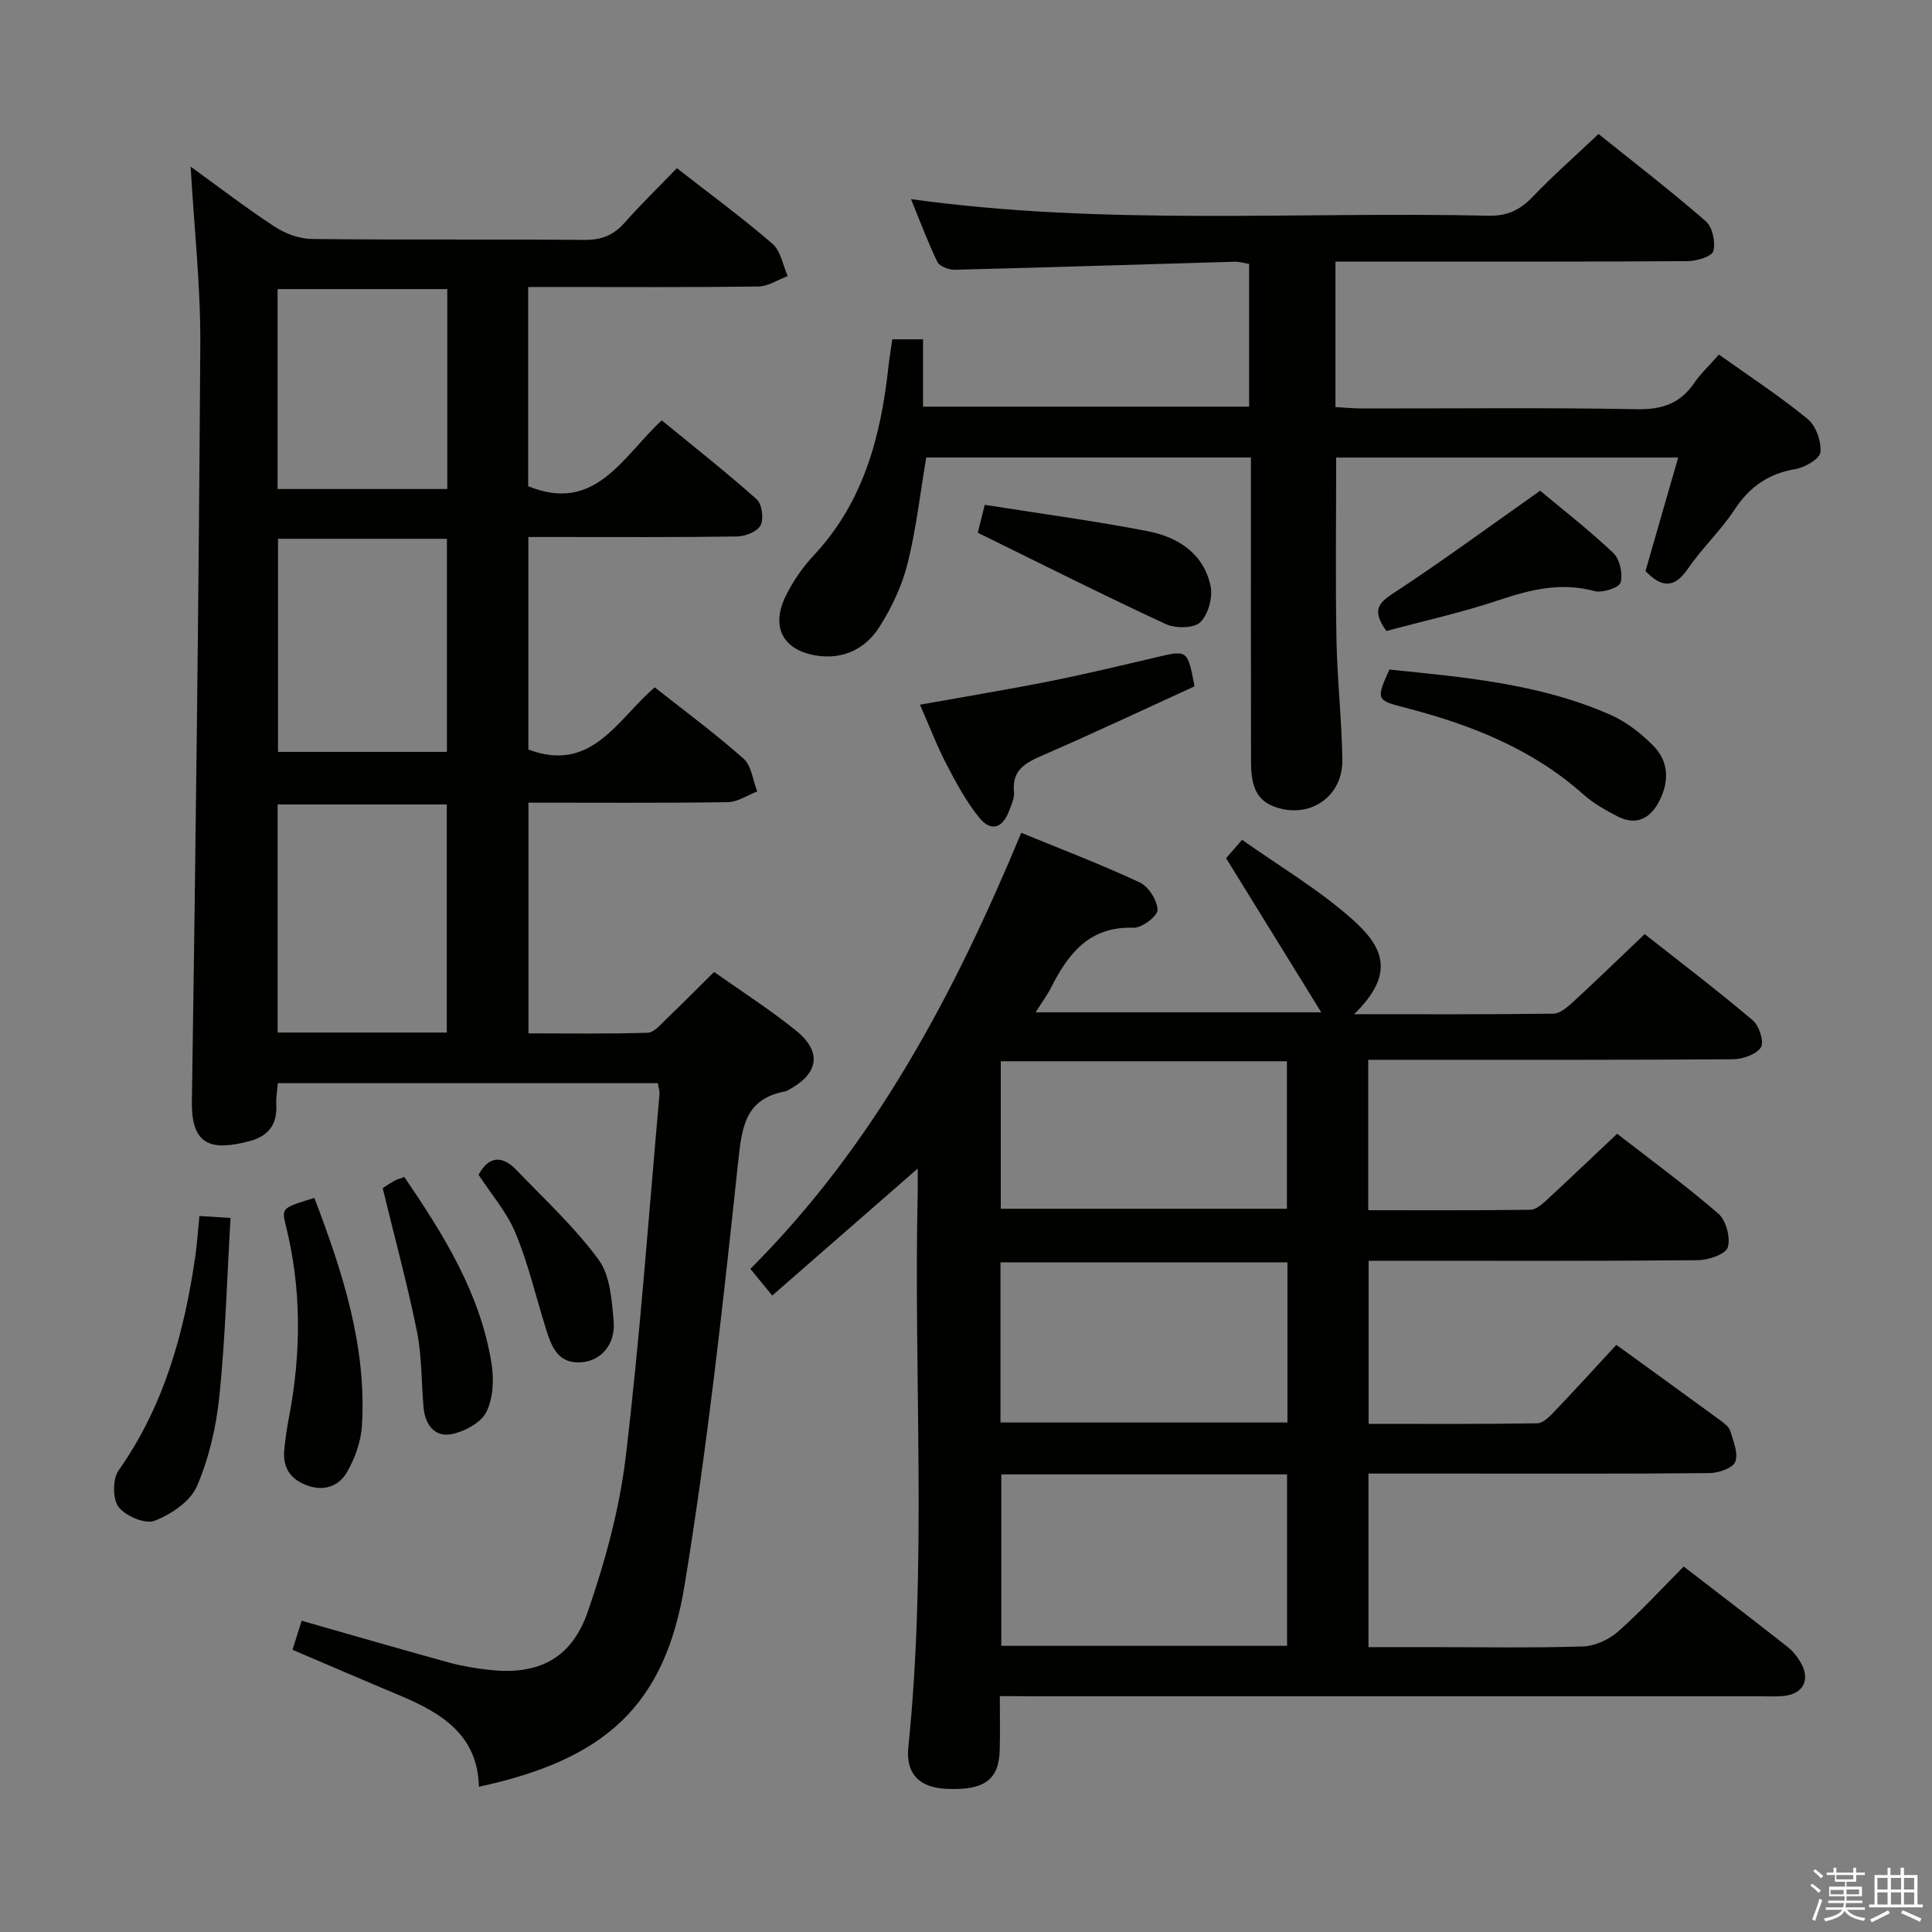<svg enable-background="new 0 0 400 400" viewBox="0 0 400 400" xmlns="http://www.w3.org/2000/svg"><rect x="0" y="0" width="400" height="400" fill="#808080" stroke="none"/><path d="m374.8 390.4.4-.4c.7.5 1.3 1 1.8 1.4l-.5.5c-.5-.6-1.1-1.1-1.7-1.5zm1 7.3-.6-.3c.5-1.4 1.1-2.8 1.5-4.3.2.1.4.2.6.3-.5 1.3-1 2.8-1.5 4.3zm-.4-10.3.4-.4c.4.3 1 .8 1.7 1.4l-.5.5c-.4-.5-1-1-1.6-1.5zm2.5.3h1.7v-1h.6v1h3.5v-1h.6v1h1.8v.5h-1.8v1.4h-2v1h3.2v2h-3.2v.9h3.3v.5h-3.4c0 .3-.1.6-.1.9h4v.5h-3.7c.7.9 1.9 1.5 3.8 1.7-.1.2-.2.4-.3.6-2.1-.4-3.5-1.1-4-2.1-.4 1-1.8 1.7-4 2.2-.1-.2-.2-.4-.3-.6 2.1-.4 3.4-1 3.8-1.8h-3.4v-.5h3.6c.1-.3.1-.6.2-.9h-3.3v-.5h3.4c0-.3 0-.6 0-.9h-3.2v-2h3.3v-1h-2.1v-1.4h-1.7v-.5zm1.1 3.5v1h2.7c0-.3 0-.4 0-.4 0-.2 0-.2 0-.2 0-.1 0-.2 0-.3h-2.7zm1.2-3v.9h3.5v-.9zm4.7 3h-2.6v.6.4h2.6z" fill="#fbfafc"/><path d="m393.6 386.7h.6v1.5h2.8v6.1h1.1v.6h-11.1v-.6h1.1v-6.1h2.7v-1.5h.6v1.5h2.1v-1.5zm-2.7 8.8.4.6c-1.2.6-2.5 1.3-3.8 1.9-.1-.2-.2-.4-.3-.6 1.2-.6 2.5-1.2 3.7-1.9zm-2.2-6.7v2.4h2.1v-2.4zm0 3v2.5h2.1v-2.5zm2.8-3v2.4h2.1v-2.4zm0 3v2.5h2.1v-2.5zm6 6.1c-1.4-.7-2.7-1.3-3.9-1.8l.3-.6c1.5.6 2.7 1.2 3.9 1.7zm-1.2-9.1h-2.1v2.4h2.1zm-2.1 3v2.5h2.1v-2.5z" fill="#fbfafc"/><g fill="#010100"><path d="m207 351.17c0 4.27.09 7.76-.02 11.25-.19 6.13-3.26 8.29-11.04 7.94-5.55-.25-8.45-3.08-7.88-8.6 3.91-38.23 1.08-76.57 1.94-114.85.03-1.43 0-2.85 0-4.97-10.35 9.03-20.05 17.51-30.12 26.29-1.71-2.1-3.02-3.69-4.52-5.53 25.74-25.73 42.21-56.92 56.08-90.28 8.4 3.45 16.6 6.57 24.53 10.28 1.83.85 3.63 3.7 3.69 5.68.04 1.25-3.23 3.76-4.95 3.7-9.15-.34-13.52 5.33-17.1 12.39-.81 1.61-1.91 3.07-3.2 5.12h59.14c-6.56-10.62-12.9-20.9-19.7-31.91.16-.18 1.3-1.5 3.31-3.81 7.82 5.55 16.04 10.38 22.99 16.62 6.1 5.47 8.93 11.03.19 19.49 14.16 0 27.73.07 41.29-.11 1.37-.02 2.9-1.37 4.06-2.43 4.78-4.39 9.44-8.92 14.83-14.04 7.19 5.66 14.94 11.57 22.38 17.85 1.33 1.12 2.39 4.52 1.67 5.61-.98 1.48-3.78 2.43-5.81 2.45-23.16.16-46.33.11-69.49.11-1.95 0-3.9 0-5.99 0v31.14c11.33 0 22.45.06 33.56-.09 1.12-.01 2.37-1.08 3.3-1.94 4.77-4.4 9.46-8.89 14.67-13.8 7 5.44 14.22 10.71 20.95 16.54 1.61 1.39 2.56 4.97 1.96 6.98-.43 1.42-4 2.64-6.17 2.66-20.83.2-41.66.12-62.49.12-1.8 0-3.6 0-5.7 0v33.76c11.7 0 23.3.08 34.9-.11 1.22-.02 2.58-1.41 3.58-2.46 4.26-4.46 8.4-9.02 12.81-13.78 7.74 5.61 14.69 10.63 21.61 15.69.79.58 1.74 1.33 1.99 2.18.62 2.09 1.7 4.62 1.02 6.34-.52 1.31-3.46 2.32-5.33 2.34-17.83.17-35.66.1-53.49.1-5.62 0-11.24 0-17.12 0v35.93h12.9c10.5 0 21 .19 31.49-.14 2.48-.08 5.37-1.4 7.26-3.06 4.73-4.16 8.99-8.84 13.61-13.49 7.25 5.59 14.38 11.03 21.43 16.58 1.15.9 2.14 2.14 2.86 3.42 1.94 3.44.46 6.33-3.41 6.78-1.65.19-3.33.09-4.99.09-50.33 0-100.65 0-150.98 0-1.95-.03-3.91-.03-6.5-.03zm.31-45.91v35.49h59.16c0-11.93 0-23.61 0-35.49-19.77 0-39.19 0-59.16 0zm-.17-10.75h59.41c0-11.2 0-22.09 0-33.16-19.94 0-39.61 0-59.41 0zm.06-44.25h59.24c0-10.35 0-20.36 0-30.54-19.94 0-39.49 0-59.24 0z"/><path d="m136.21 224.26c-26.41 0-52.36 0-78.7 0-.12 1.59-.39 3.04-.31 4.46.24 4.18-1.72 6.56-5.68 7.58-7.53 1.93-11.93 1.09-11.79-8.2.78-52.27 1.42-104.54 1.74-156.82.07-12.06-1.28-24.13-2-36.78 5.87 4.24 11.49 8.57 17.41 12.44 2.2 1.44 5.11 2.51 7.7 2.54 18.82.21 37.65.03 56.48.19 3.48.03 5.97-.98 8.24-3.54 3.42-3.86 7.13-7.46 10.84-11.31 6.86 5.35 13.54 10.26 19.8 15.66 1.7 1.47 2.13 4.41 3.15 6.68-2.03.75-4.04 2.13-6.08 2.16-13.99.19-27.99.1-41.98.1-1.8 0-3.59 0-5.68 0v41.24c13.91 5.72 19.52-6.11 27.66-13.63 6.7 5.5 13.34 10.72 19.64 16.33 1.11.99 1.52 4.01.83 5.38-.65 1.3-3.16 2.31-4.87 2.33-12.49.19-24.99.11-37.49.11-1.8 0-3.6 0-5.73 0v44c13.18 4.97 18.42-6.29 26.17-12.87 6.25 4.94 12.55 9.58 18.37 14.75 1.66 1.47 1.94 4.49 2.85 6.8-2.04.78-4.06 2.19-6.11 2.22-13.63.2-27.26.1-41.26.1v47.77c8.18 0 16.44.13 24.69-.13 1.32-.04 2.7-1.74 3.87-2.86 3.25-3.1 6.4-6.29 9.87-9.73 5.61 3.97 11.51 7.74 16.93 12.11 5.53 4.46 4.74 9.02-1.62 12.37-.15.08-.29.19-.45.22-8.52 1.54-9.11 7.48-9.9 14.88-3.11 29.21-6.31 58.45-11.07 87.42-4.1 24.98-16.5 36.07-42.58 41.7-.24-10.74-7.76-15.28-16.35-18.89-7.32-3.07-14.61-6.22-22.24-9.47.67-2.14 1.24-3.96 1.89-6.01 10.36 2.95 20.37 5.86 30.42 8.63 2.71.75 5.52 1.21 8.32 1.53 10.1 1.15 17.08-2.17 20.49-11.99 3.61-10.43 6.59-21.33 7.89-32.26 2.96-24.89 4.74-49.92 6.97-74.89.06-.65-.17-1.3-.33-2.32zm-43.71-10.48c0-15.99 0-31.53 0-47.23-11.85 0-23.37 0-35.02 0v47.23zm.03-102.23c-11.86 0-23.39 0-34.97 0v44.12h34.97c0-14.7 0-29.13 0-44.12zm.07-51.7c-12.09 0-23.61 0-35.13 0v41.39h35.13c0-13.93 0-27.5 0-41.39z"/><path d="m355.89 73.41c6.37 4.54 12.63 8.64 18.38 13.35 1.71 1.4 2.83 4.62 2.63 6.87-.12 1.35-3.19 3.15-5.15 3.48-5.63.95-9.56 3.7-12.68 8.47-2.81 4.3-6.69 7.89-9.58 12.13-2.86 4.2-5.5 3.96-8.81.52 2.2-7.62 4.43-15.36 6.77-23.5-24.16 0-47.55 0-70.81 0 0 12.78-.16 25.23.06 37.68.15 8.3 1.1 16.59 1.22 24.89.12 7.73-6.9 12.42-14.18 9.68-4.36-1.64-4.72-5.64-4.73-9.55-.04-18.99-.02-37.99-.02-56.98 0-1.81 0-3.61 0-5.73-22.65 0-44.9 0-67.22 0-1.26 7.43-2.08 14.82-3.87 21.98-1.15 4.57-3.27 9.07-5.8 13.06-2.93 4.63-7.64 6.91-13.3 5.93-6.69-1.16-9.19-5.88-6.21-12.11 1.49-3.1 3.54-6.09 5.9-8.61 10.33-11.04 13.89-24.66 15.46-39.12.19-1.8.5-3.59.79-5.6h6.36v13.94h67.52c0-9.72 0-19.45 0-29.55-.9-.14-1.99-.48-3.08-.45-19.28.55-38.56 1.18-57.85 1.66-1.22.03-3.15-.68-3.6-1.6-2.01-4.12-3.6-8.45-5.47-13.02 40.1 5.56 79.89 2.54 119.58 3.43 3.88.09 6.52-1.19 9.12-3.91 4.13-4.32 8.64-8.28 13.64-13.01 7.15 5.74 14.87 11.69 22.21 18.07 1.38 1.2 2.06 4.36 1.55 6.19-.32 1.13-3.49 2.06-5.38 2.07-22.33.14-44.65.09-66.98.09-1.82 0-3.63 0-5.87 0v30.12c1.7.09 3.61.28 5.52.29 18.99.02 37.99-.2 56.98.15 5.21.1 8.92-1.23 11.81-5.47 1.3-1.89 3.03-3.5 5.09-5.84z"/><path d="m190.47 145.9c9.47-1.7 18.25-3.14 26.98-4.88 7.45-1.49 14.85-3.27 22.25-5.01 6.11-1.44 6.22-1.41 7.61 6.09-10.3 4.71-20.76 9.64-31.36 14.25-3.59 1.56-6.49 3.02-6.01 7.65.13 1.23-.53 2.58-.99 3.82-1.38 3.69-3.77 4.47-6.23 1.44-2.68-3.3-4.74-7.16-6.72-10.95s-3.51-7.81-5.53-12.41z"/><path d="m287.66 138.63c15.52 1.58 31.22 2.92 45.84 9.4 3.24 1.43 6.24 3.8 8.76 6.33 3.27 3.27 3.36 7.45 1.27 11.51-1.86 3.62-4.77 5.13-8.62 3.16-2.5-1.28-5.02-2.71-7.1-4.56-10.73-9.57-23.62-14.55-37.26-18.05-5.58-1.43-5.66-1.68-2.89-7.79z"/><path d="m41.29 251.76c2.04.13 3.83.24 6.44.41-.73 12.47-1.07 24.73-2.31 36.9-.65 6.34-2.15 12.84-4.66 18.66-1.36 3.14-5.35 5.81-8.75 7.13-1.94.75-5.99-.96-7.45-2.84-1.26-1.63-1.26-5.79-.02-7.56 9.48-13.45 13.65-28.67 15.93-44.61.34-2.47.5-4.95.82-8.09z"/><path d="m65.09 248.02c5.86 15.4 10.83 30.67 9.85 47.11-.2 3.31-1.45 6.82-3.13 9.71-1.65 2.85-4.71 4-8.26 2.69-3.46-1.28-5.02-3.69-4.7-7.28.21-2.3.56-4.6.99-6.87 2.55-13.38 2.62-26.68-.74-39.96-.83-3.3-.53-3.43 5.99-5.4z"/><path d="m287.04 130.64c-2.99-4.15-1.78-5.72 1.41-7.8 10.1-6.61 19.83-13.78 30.42-21.24 4.35 3.64 9.98 8.01 15.13 12.87 1.36 1.28 2.03 4.31 1.53 6.14-.28 1.05-3.77 2.21-5.39 1.77-6.95-1.89-13.27-.32-19.84 1.88-7.66 2.57-15.59 4.31-23.26 6.38z"/><path d="m79.23 245.99c.45-.29 1.4-.94 2.4-1.51.56-.31 1.2-.47 2.08-.8 8.13 11.93 15.69 24.04 18.04 38.51.54 3.3.38 7.29-1.06 10.16-1.13 2.25-4.58 4.07-7.28 4.59-3.42.65-5.4-2.03-5.71-5.47-.48-5.28-.34-10.68-1.38-15.84-1.97-9.71-4.58-19.29-7.09-29.64z"/><path d="m202.44 110.3c.25-1.02.76-3.06 1.44-5.78 11.45 1.81 22.6 3.31 33.63 5.43 6.31 1.21 11.7 4.6 13.13 11.39.49 2.34-.49 5.92-2.15 7.5-1.35 1.28-5.14 1.29-7.15.36-12.87-5.96-25.54-12.35-38.9-18.9z"/><path d="m99.08 243.22c2.18-3.99 4.96-3.98 7.84-.98 5.82 6.06 12.07 11.83 17.01 18.56 2.4 3.27 2.73 8.37 3.12 12.72.42 4.77-2.55 8.14-6.5 8.51-5.06.47-6.38-3.25-7.55-7.01-2.06-6.59-3.63-13.37-6.26-19.72-1.81-4.36-5.07-8.09-7.66-12.08z"/></g></svg>
